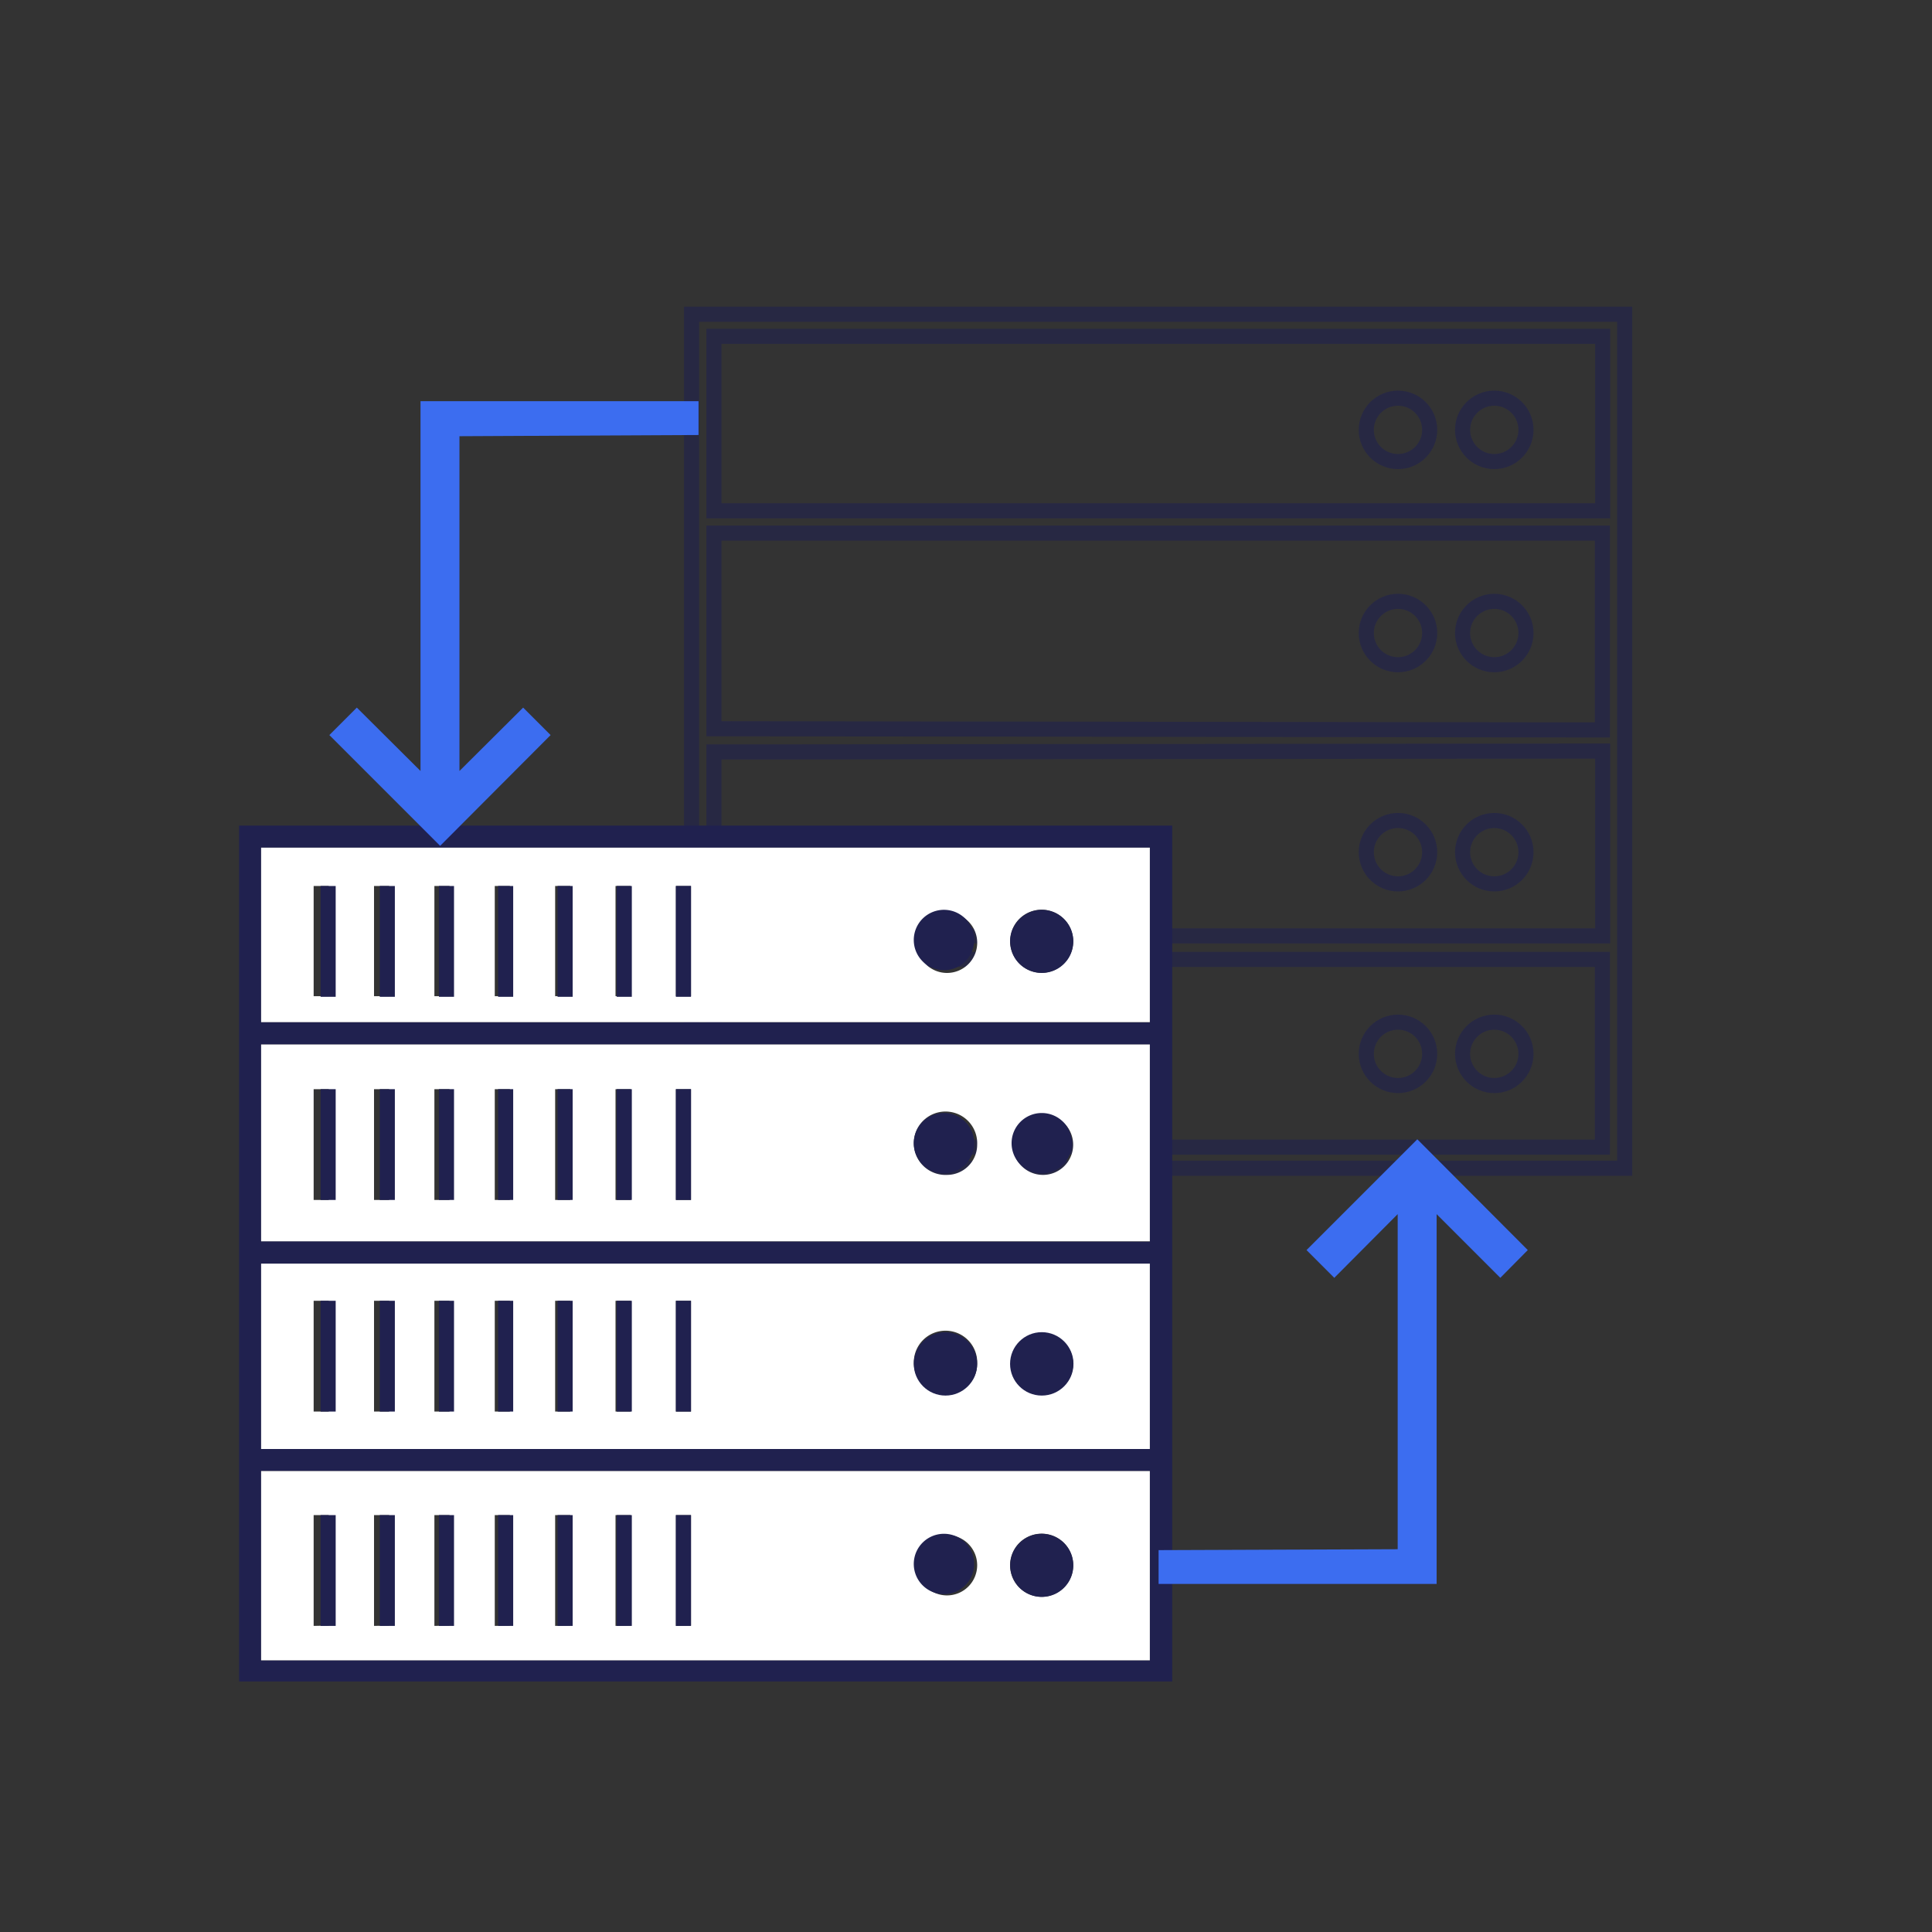 <svg xmlns="http://www.w3.org/2000/svg" viewBox="0 0 64 64"><rect x="0" y="0" width="64" height="64" fill="#333333" stroke="none"/><defs><style>.cls-1{isolation:isolate;}.cls-2{opacity:0.6;}.cls-3{fill:none;stroke:#20214f;stroke-miterlimit:10;stroke-width:0.5px;}.cls-4{fill:#20214f;}.cls-5{fill:#fff;}.cls-6,.cls-7{fill:#3c6df0;}.cls-7{mix-blend-mode:overlay;}</style></defs><title>DBaaS_Icons</title><g class="cls-1"><g id="Layer_1" data-name="Layer 1"><g class="cls-2"><circle class="cls-3" cx="49.5" cy="14.24" r="1.05"/><circle class="cls-3" cx="49.5" cy="20.97" r="1.05"/><circle class="cls-3" cx="49.5" cy="28.23" r="1.05"/><circle class="cls-3" cx="46.31" cy="14.24" r="1.05"/><circle class="cls-3" cx="46.31" cy="20.97" r="1.05"/><circle class="cls-3" cx="46.31" cy="28.23" r="1.05"/><circle class="cls-3" cx="49.5" cy="34.91" r="1.05"/><circle class="cls-3" cx="46.31" cy="34.91" r="1.05"/><path class="cls-3" d="M22.91,10.41V38.7H53.82V10.41Zm30.18.73v5.78H23.65V11.14Zm-29.44,13V17.66H53.08v6.52Zm29.44.74V31H23.65V24.91ZM23.65,38V31.78H53.08V38Z"/></g><path class="cls-4" d="M38.83,27.35V55.7H7.92V27.35ZM38.09,55V48.73H8.65V55Zm0-7V41.86H8.65V48Zm0-6.87V34.6H8.65v6.52Zm0-7.26V28.08H8.65v5.78Z"/><path class="cls-5" d="M38.09,48.73V55H8.65V48.73Zm-2.54,3.12a1,1,0,0,0-2.09,0,1,1,0,1,0,2.09,0Zm-3.18,0a1,1,0,1,0-1,1A1,1,0,0,0,32.37,51.85Zm-9.48,2V50.19h-.5v3.67Zm-2,0V50.19h-.5v3.67Zm-2,0V50.19h-.5v3.67Zm-2,0V50.19h-.5v3.67Zm-2,0V50.19h-.5v3.67Zm-2,0V50.19h-.5v3.67Zm-2,0V50.19h-.5v3.67Z"/><path class="cls-5" d="M38.09,41.86V48H8.65V41.86Zm-2.54,3.32a1,1,0,1,0-1,1A1,1,0,0,0,35.55,45.18Zm-3.18,0a1.05,1.05,0,1,0-1,1A1,1,0,0,0,32.37,45.18Zm-9.48,1.58V43.09h-.5v3.67Zm-2,0V43.09h-.5v3.67Zm-2,0V43.09h-.5v3.67Zm-2,0V43.09h-.5v3.67Zm-2,0V43.09h-.5v3.67Zm-2,0V43.09h-.5v3.67Zm-2,0V43.09h-.5v3.67Z"/><path class="cls-5" d="M38.09,34.6v6.52H8.65V34.6Zm-2.54,3.32a1,1,0,1,0-1,1A1,1,0,0,0,35.55,37.92Zm-3.18,0a1.05,1.05,0,1,0-1,1A1,1,0,0,0,32.37,37.92Zm-9.48,1.83V36.08h-.5v3.67Zm-2,0V36.08h-.5v3.67Zm-2,0V36.08h-.5v3.67Zm-2,0V36.08h-.5v3.67Zm-2,0V36.08h-.5v3.67Zm-2,0V36.08h-.5v3.67Zm-2,0V36.08h-.5v3.67Z"/><path class="cls-5" d="M38.09,28.08v5.78H8.65V28.08Zm-2.54,3.1a1,1,0,0,0-2.09,0,1,1,0,1,0,2.09,0Zm-3.18,0a1,1,0,1,0-1,1.05A1,1,0,0,0,32.37,31.18ZM22.89,33V29.35h-.5V33Zm-2,0V29.35h-.5V33Zm-2,0V29.35h-.5V33Zm-2,0V29.35h-.5V33Zm-2,0V29.35h-.5V33Zm-2,0V29.35h-.5V33Zm-2,0V29.35h-.5V33Z"/><path class="cls-4" d="M34.51,30.14a1,1,0,0,1,0,2.09,1,1,0,1,1,0-2.09Z"/><path class="cls-4" d="M34.51,36.87a1,1,0,1,1-1,1A1,1,0,0,1,34.51,36.87Z"/><circle class="cls-4" cx="34.51" cy="45.18" r="1.05"/><path class="cls-4" d="M34.51,50.81a1,1,0,0,1,0,2.09,1,1,0,1,1,0-2.09Z"/><path class="cls-4" d="M31.32,30.14a1,1,0,1,1-1.05,1A1,1,0,0,1,31.32,30.14Z"/><path class="cls-4" d="M31.32,36.87a1,1,0,1,1-1.05,1A1,1,0,0,1,31.32,36.87Z"/><ellipse class="cls-4" cx="31.32" cy="45.18" rx="1.05" ry="1.05"/><path class="cls-4" d="M31.32,50.81a1,1,0,1,1-1.05,1A1,1,0,0,1,31.32,50.81Z"/><rect class="cls-4" x="22.39" y="50.19" width="0.5" height="3.67"/><rect class="cls-4" x="22.39" y="43.09" width="0.5" height="3.67"/><rect class="cls-4" x="22.39" y="36.08" width="0.5" height="3.67"/><rect class="cls-4" x="22.39" y="29.35" width="0.5" height="3.67"/><rect class="cls-4" x="20.43" y="50.19" width="0.5" height="3.67"/><rect class="cls-4" x="20.43" y="43.09" width="0.5" height="3.67"/><rect class="cls-4" x="20.43" y="36.08" width="0.5" height="3.67"/><rect class="cls-4" x="20.43" y="29.35" width="0.5" height="3.67"/><rect class="cls-4" x="18.47" y="50.19" width="0.5" height="3.67"/><rect class="cls-4" x="18.47" y="43.09" width="0.5" height="3.67"/><rect class="cls-4" x="18.47" y="36.08" width="0.5" height="3.67"/><rect class="cls-4" x="18.47" y="29.35" width="0.5" height="3.67"/><rect class="cls-4" x="16.5" y="50.19" width="0.5" height="3.67"/><rect class="cls-4" x="16.5" y="43.09" width="0.5" height="3.67"/><rect class="cls-4" x="16.5" y="36.08" width="0.5" height="3.67"/><rect class="cls-4" x="16.5" y="29.35" width="0.5" height="3.67"/><rect class="cls-4" x="14.54" y="50.19" width="0.5" height="3.67"/><rect class="cls-4" x="14.54" y="43.09" width="0.5" height="3.67"/><rect class="cls-4" x="14.54" y="36.08" width="0.5" height="3.67"/><rect class="cls-4" x="14.54" y="29.35" width="0.5" height="3.67"/><rect class="cls-4" x="12.58" y="50.19" width="0.5" height="3.67"/><rect class="cls-4" x="12.58" y="43.09" width="0.5" height="3.67"/><rect class="cls-4" x="12.58" y="36.08" width="0.5" height="3.67"/><rect class="cls-4" x="12.58" y="29.35" width="0.5" height="3.67"/><rect class="cls-4" x="10.62" y="50.19" width="0.5" height="3.67"/><rect class="cls-4" x="10.62" y="43.09" width="0.5" height="3.67"/><rect class="cls-4" x="10.62" y="36.08" width="0.5" height="3.67"/><rect class="cls-4" x="10.62" y="29.35" width="0.5" height="3.67"/><polygon class="cls-6" points="13.93 13.29 13.93 25.54 11.82 23.44 10.91 24.35 14.58 28.02 18.24 24.35 17.33 23.44 15.22 25.54 15.22 14.45 23.14 14.41 23.14 13.29 13.93 13.29"/><polygon class="cls-7" points="47.59 52.47 47.59 40.22 49.7 42.33 50.61 41.41 46.95 37.74 43.28 41.41 44.2 42.33 46.3 40.22 46.3 51.32 38.38 51.35 38.38 52.47 47.59 52.47"/></g></g></svg>